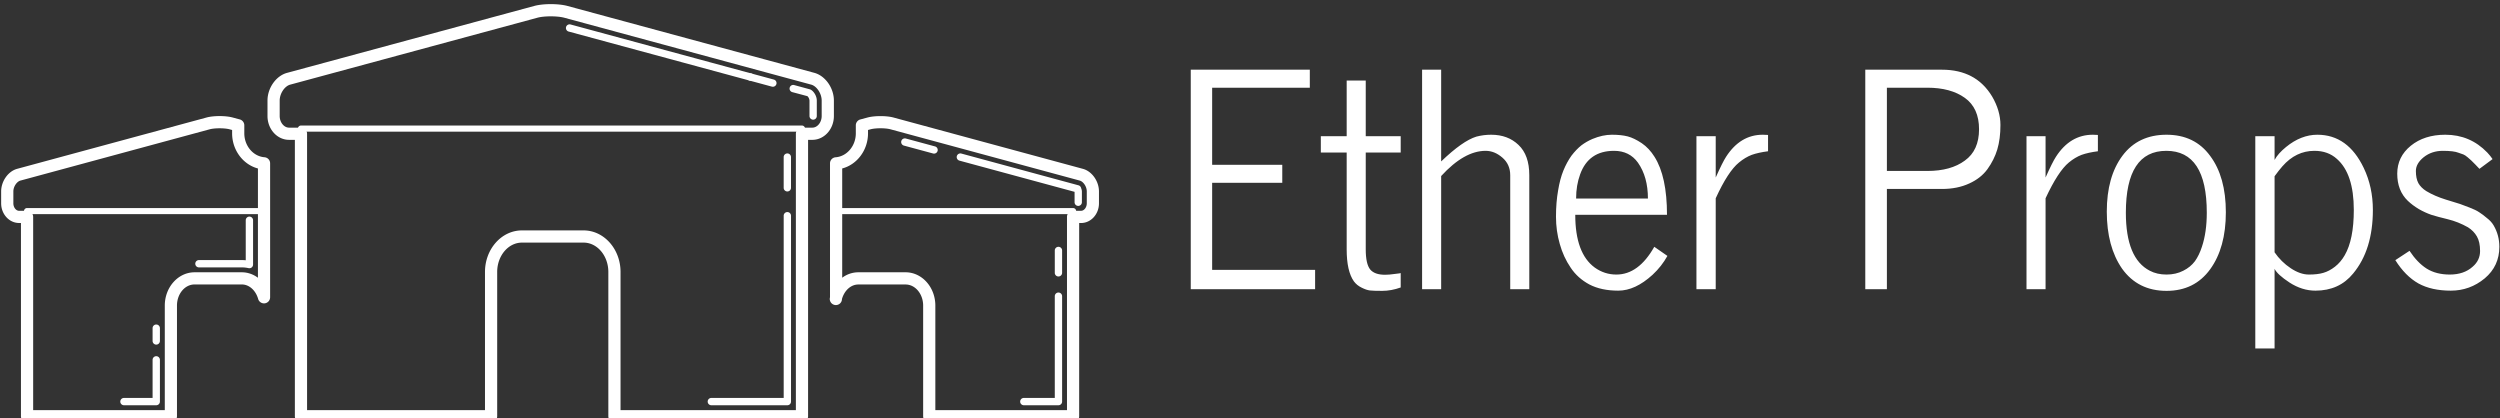<svg data-v-423bf9ae="" xmlns="http://www.w3.org/2000/svg" viewBox="0 0 538 90" class="iconLeft"><rect x="0" y="0" width="538" height="90" fill="#333333" stroke="none"/><!----><!----><!----><g data-v-423bf9ae="" id="86c9d542-7fd3-4138-81d9-694627add69d" fill="white" transform="matrix(4.559,0,0,4.559,252.056,-18.009)"><path d="M6.79 17.60L0.92 17.60L0.92 7.24L6.54 7.24L6.54 8.09L1.93 8.09L1.93 11.73L5.24 11.73L5.24 12.58L1.93 12.58L1.93 16.69L6.79 16.69L6.79 17.60ZM8.28 11.15L7.06 11.15L7.06 10.38L8.28 10.38L8.28 7.75L9.18 7.75L9.18 10.38L10.83 10.38L10.83 11.15L9.18 11.15L9.18 15.72L9.18 15.72Q9.18 16.41 9.39 16.67L9.39 16.67L9.39 16.67Q9.60 16.92 10.09 16.92L10.09 16.92L10.09 16.92Q10.29 16.92 10.56 16.88L10.56 16.88L10.56 16.88Q10.83 16.85 10.83 16.84L10.83 16.84L10.83 17.52L10.83 17.52Q10.38 17.68 9.96 17.68L9.96 17.68L9.96 17.68Q9.53 17.68 9.37 17.66L9.37 17.66L9.37 17.66Q9.21 17.64 8.99 17.53L8.99 17.53L8.99 17.53Q8.76 17.42 8.62 17.23L8.62 17.23L8.62 17.23Q8.28 16.75 8.28 15.72L8.28 15.72L8.28 11.15ZM12.74 17.60L11.84 17.60L11.84 7.24L12.74 7.24L12.74 11.57L12.74 11.57Q13.75 10.60 14.40 10.40L14.40 10.40L14.40 10.40Q14.74 10.31 15.10 10.31L15.10 10.31L15.10 10.31Q15.89 10.31 16.39 10.79L16.39 10.79L16.39 10.79Q16.90 11.27 16.90 12.22L16.90 12.22L16.90 17.60L16.00 17.60L16.00 12.22L16.00 12.22Q16.00 11.71 15.63 11.39L15.63 11.39L15.63 11.39Q15.26 11.07 14.84 11.07L14.84 11.07L14.84 11.07Q13.83 11.07 12.74 12.26L12.74 12.26L12.74 17.60ZM18.85 16.58L18.85 16.58L18.85 16.58Q18.51 16.08 18.34 15.47L18.34 15.47L18.34 15.47Q18.16 14.85 18.16 14.18L18.16 14.18L18.16 14.18Q18.16 13.50 18.26 12.94L18.26 12.94L18.26 12.94Q18.35 12.39 18.51 12.00L18.51 12.00L18.51 12.00Q18.67 11.61 18.89 11.30L18.89 11.30L18.89 11.30Q19.12 11.00 19.36 10.81L19.36 10.81L19.36 10.81Q19.60 10.63 19.88 10.51L19.88 10.51L19.88 10.51Q20.36 10.31 20.80 10.31L20.80 10.31L20.80 10.31Q21.24 10.31 21.55 10.39L21.55 10.39L21.55 10.39Q21.85 10.47 22.21 10.71L22.21 10.71L22.21 10.71Q22.56 10.95 22.81 11.35L22.81 11.35L22.81 11.35Q23.40 12.28 23.40 14.09L23.40 14.09L19.07 14.09L19.07 14.09Q19.07 15.91 19.99 16.58L19.99 16.58L19.99 16.58Q20.45 16.91 21.01 16.91L21.01 16.91L21.01 16.91Q22.06 16.91 22.80 15.60L22.80 15.60L23.42 16.03L23.42 16.03Q23.15 16.52 22.72 16.92L22.72 16.92L22.72 16.92Q21.90 17.67 21.10 17.67L21.10 17.67L21.10 17.67Q20.30 17.67 19.74 17.38L19.74 17.38L19.74 17.38Q19.18 17.08 18.85 16.58ZM19.11 13.32L19.11 13.32L22.50 13.32L22.50 13.32Q22.50 12.30 22.03 11.63L22.03 11.63L22.03 11.63Q21.63 11.07 20.90 11.07L20.90 11.07L20.90 11.07Q19.70 11.07 19.30 12.18L19.30 12.18L19.30 12.18Q19.11 12.70 19.11 13.32ZM25.70 17.60L24.79 17.60L24.79 17.60Q24.79 17.60 24.79 10.38L24.79 10.38L25.70 10.38L25.70 12.33L25.70 12.33Q26.02 11.61 26.19 11.35L26.19 11.35L26.19 11.35Q26.86 10.31 27.92 10.31L27.92 10.31L27.92 10.31Q28.01 10.31 28.17 10.32L28.17 10.32L28.17 11.09L28.17 11.09Q27.71 11.15 27.40 11.26L27.40 11.26L27.40 11.26Q27.09 11.38 26.80 11.62L26.80 11.62L26.80 11.62Q26.28 12.04 25.70 13.31L25.70 13.31L25.70 17.60ZM33.78 17.60L32.76 17.60L32.76 7.24L36.38 7.24L36.38 7.24Q37.99 7.24 38.75 8.51L38.75 8.51L38.75 8.51Q39.14 9.18 39.14 9.85L39.14 9.85L39.14 9.85Q39.14 10.51 38.99 11.01L38.99 11.01L38.99 11.01Q38.84 11.50 38.53 11.93L38.53 11.93L38.53 11.93Q38.22 12.36 37.67 12.61L37.67 12.61L37.67 12.61Q37.11 12.87 36.38 12.87L36.38 12.87L33.78 12.87L33.78 17.60ZM33.78 8.09L33.78 12.02L35.69 12.02L35.69 12.02Q36.80 12.02 37.46 11.53L37.46 11.53L37.46 11.53Q38.13 11.05 38.13 10.05L38.13 10.05L38.13 10.05Q38.13 9.05 37.46 8.57L37.46 8.57L37.46 8.57Q36.79 8.09 35.69 8.09L35.69 8.09L33.78 8.09ZM41.27 17.60L40.37 17.60L40.37 17.60Q40.37 17.60 40.37 10.38L40.37 10.38L41.27 10.38L41.27 12.33L41.27 12.33Q41.59 11.61 41.76 11.35L41.76 11.35L41.76 11.35Q42.43 10.31 43.50 10.31L43.50 10.31L43.50 10.31Q43.58 10.31 43.74 10.32L43.74 10.32L43.74 11.09L43.74 11.09Q43.28 11.15 42.97 11.26L42.97 11.26L42.97 11.26Q42.66 11.38 42.37 11.62L42.37 11.62L42.37 11.62Q41.86 12.04 41.27 13.31L41.27 13.31L41.27 17.60ZM44.16 13.94L44.16 13.94L44.16 13.94Q44.16 12.29 44.90 11.30L44.90 11.30L44.90 11.30Q45.64 10.31 46.98 10.31L46.98 10.31L46.98 10.31Q48.31 10.31 49.04 11.31L49.04 11.31L49.04 11.31Q49.78 12.30 49.78 13.97L49.78 13.97L49.78 13.97Q49.78 15.64 49.04 16.66L49.04 16.66L49.04 16.66Q48.30 17.68 46.98 17.68L46.98 17.68L46.98 17.68Q45.63 17.68 44.88 16.63L44.88 16.63L44.88 16.63Q44.16 15.59 44.16 13.94ZM45.06 13.99L45.06 13.99L45.06 13.99Q45.06 16.15 46.19 16.73L46.19 16.73L46.19 16.73Q46.53 16.91 46.98 16.91L46.98 16.91L46.98 16.91Q47.42 16.91 47.77 16.73L47.77 16.73L47.77 16.73Q48.11 16.56 48.32 16.28L48.32 16.28L48.32 16.28Q48.52 16.00 48.65 15.60L48.65 15.60L48.65 15.60Q48.88 14.91 48.88 13.99L48.88 13.99L48.88 13.99Q48.88 11.07 46.97 11.07L46.97 11.07L46.97 11.07Q45.06 11.07 45.06 13.99ZM52.08 20.40L51.17 20.40L51.17 10.38L52.08 10.38L52.08 11.50L52.08 11.50Q52.24 11.20 52.62 10.89L52.62 10.89L52.62 10.89Q53.33 10.31 54.10 10.31L54.10 10.31L54.10 10.31Q55.54 10.31 56.29 11.88L56.29 11.88L56.29 11.88Q56.72 12.78 56.72 13.86L56.72 13.86L56.72 13.86Q56.72 15.74 55.79 16.86L55.79 16.86L55.79 16.86Q55.13 17.67 54.01 17.67L54.01 17.67L54.01 17.67Q53.38 17.67 52.79 17.29L52.79 17.29L52.79 17.29Q52.21 16.91 52.08 16.64L52.08 16.64L52.08 20.40ZM52.08 12.27L52.08 15.86L52.08 15.86Q52.39 16.31 52.84 16.61L52.84 16.61L52.84 16.61Q53.29 16.91 53.70 16.91L53.70 16.91L53.70 16.91Q54.11 16.91 54.38 16.83L54.38 16.83L54.38 16.83Q54.66 16.75 54.93 16.54L54.93 16.54L54.93 16.54Q55.20 16.33 55.39 16.00L55.39 16.00L55.39 16.00Q55.82 15.26 55.82 13.86L55.82 13.86L55.82 13.86Q55.82 12.15 55.02 11.45L55.02 11.45L55.02 11.45Q54.60 11.07 53.96 11.07L53.96 11.07L53.96 11.07Q53.09 11.07 52.45 11.80L52.45 11.80L52.45 11.80Q52.29 11.98 52.08 12.27L52.08 12.27ZM57.78 16.23L57.78 16.23L58.45 15.79L58.45 15.79Q58.82 16.35 59.26 16.63L59.26 16.63L59.26 16.63Q59.71 16.91 60.35 16.91L60.35 16.91L60.35 16.91Q61.02 16.91 61.43 16.54L61.43 16.54L61.43 16.54Q61.78 16.24 61.78 15.80L61.78 15.80L61.78 15.80Q61.78 15.37 61.63 15.11L61.63 15.11L61.63 15.11Q61.48 14.85 61.21 14.68L61.21 14.68L61.21 14.68Q60.75 14.42 60.26 14.30L60.26 14.30L60.26 14.30Q59.76 14.18 59.48 14.09L59.48 14.09L59.48 14.09Q59.19 13.99 58.89 13.82L58.89 13.82L58.89 13.82Q58.59 13.64 58.37 13.43L58.37 13.43L58.37 13.43Q57.87 12.95 57.87 12.15L57.87 12.15L57.87 12.15Q57.87 11.35 58.51 10.83L58.51 10.83L58.51 10.83Q59.15 10.31 60.14 10.31L60.14 10.31L60.14 10.31Q61.31 10.31 62.12 11.15L62.12 11.15L62.12 11.15Q62.27 11.31 62.37 11.46L62.37 11.46L61.75 11.92L61.75 11.92Q61.70 11.87 61.56 11.72L61.56 11.72L61.56 11.72Q61.41 11.57 61.37 11.53L61.37 11.53L61.20 11.38L61.20 11.38Q61.07 11.27 60.99 11.24L60.99 11.24L60.76 11.16L60.76 11.16Q60.54 11.07 60.02 11.07L60.02 11.07L60.02 11.07Q59.50 11.07 59.12 11.37L59.12 11.37L59.12 11.37Q58.75 11.67 58.75 12.02L58.75 12.02L58.75 12.02Q58.75 12.38 58.87 12.60L58.87 12.60L58.87 12.60Q58.99 12.81 59.24 12.97L59.24 12.97L59.24 12.97Q59.64 13.21 60.16 13.37L60.16 13.37L60.16 13.37Q60.68 13.53 60.84 13.58L60.84 13.58L60.84 13.58Q61.01 13.64 61.29 13.75L61.29 13.75L61.29 13.75Q61.58 13.86 61.74 13.97L61.74 13.97L61.74 13.97Q61.90 14.07 62.10 14.24L62.10 14.24L62.10 14.24Q62.31 14.40 62.42 14.59L62.42 14.59L62.42 14.59Q62.69 15.05 62.69 15.60L62.69 15.60L62.69 15.60Q62.69 16.51 62.00 17.09L62.00 17.09L62.00 17.09Q61.30 17.67 60.40 17.67L60.40 17.67L60.40 17.67Q59.49 17.67 58.87 17.33L58.87 17.33L58.87 17.33Q58.25 16.98 57.78 16.23Z"></path></g><!----><g data-v-423bf9ae="" id="640cfc41-77f9-4de4-bc97-2bbf1ae96611" transform="matrix(2.625,0,0,2.625,461.269,-550.071)" stroke="none" fill="white"><switch><g><path d="M-109.975 244.175h-15.374a.5.5 0 0 1-.5-.5v-11.828c0-1.327-.91-2.407-2.029-2.407h-5.055c-1.119 0-2.029 1.08-2.029 2.407v11.828a.5.5 0 0 1-.5.5h-15.586a.5.5 0 0 1-.5-.5v-22.66h-.478c-.974 0-1.766-.876-1.766-1.953v-1.268c0-1.03.703-2.026 1.601-2.269l20.271-5.487c.74-.199 1.987-.198 2.723.002l20.239 5.483c.897.245 1.6 1.242 1.6 2.271v1.268c0 1.077-.792 1.953-1.765 1.953h-.351v22.66a.501.501 0 0 1-.501.5zm-14.874-1h14.374v-22.66a.5.5 0 0 1 .5-.5h.851c.415 0 .765-.437.765-.953v-1.268c0-.57-.403-1.181-.862-1.306l-20.238-5.483c-.562-.151-1.636-.153-2.2-.002l-20.271 5.487c-.459.124-.862.733-.862 1.304v1.268c0 .517.351.953.766.953h.978a.5.5 0 0 1 .5.5v22.66h14.586v-11.328c0-1.879 1.359-3.407 3.029-3.407h5.055c1.67 0 3.029 1.528 3.029 3.407v11.328z"></path><path d="M-109.059 219.361a.3.3 0 0 1-.3-.3v-1.268a.563.563 0 0 0-.17-.359l-1.241-.331a.3.3 0 0 1-.211-.367.296.296 0 0 1 .368-.211l1.288.35c.262.081.565.507.565.919v1.268a.298.298 0 0 1-.299.299zM-112.362 216.663a.311.311 0 0 1-.079-.01l-1.842-.499a.3.3 0 0 1 .157-.58l1.842.499a.3.3 0 0 1-.078.59z"></path><path d="M-114.204 216.164a.311.311 0 0 1-.079-.01l-14.821-4.017a.3.3 0 0 1 .157-.58l14.821 4.017a.3.3 0 0 1-.078.59zM-111.175 242.774h-6.23a.3.3 0 1 1 0-.6h5.931v-14.938a.3.3 0 1 1 .6 0v15.238a.3.3 0 0 1-.301.3zM-111.175 225.248a.3.3 0 0 1-.3-.3v-2.519a.3.3 0 1 1 .6 0v2.519a.3.3 0 0 1-.3.3zM-87.749 244.175h-11.792a.5.5 0 0 1-.5-.5v-9.072c0-.954-.646-1.729-1.44-1.729h-3.876c-.598 0-1.136.478-1.339 1.188a.5.5 0 1 1-.981-.138v-10.981c0-.262.201-.479.461-.498.928-.072 1.655-.934 1.655-1.962v-.657c0-.226.152-.424.37-.482l.58-.156c.584-.158 1.564-.158 2.148 0l15.524 4.206c.736.2 1.312 1.014 1.312 1.854v.973c0 .89-.66 1.614-1.471 1.614h-.152v15.843a.498.498 0 0 1-.499.497zm-11.292-1h10.792v-15.843a.5.5 0 0 1 .5-.5h.652c.255 0 .471-.281.471-.614v-.973c0-.419-.303-.815-.574-.889l-15.524-4.206c-.412-.111-1.214-.111-1.627 0l-.21.057v.274c0 1.379-.898 2.561-2.116 2.881v8.958a2.202 2.202 0 0 1 1.32-.447h3.876c1.345 0 2.44 1.225 2.44 2.729v8.573z"></path><path d="M-87.327 226.432a.3.3 0 0 1-.3-.3v-.854l-9.441-2.559a.3.3 0 0 1 .157-.58l9.606 2.604a.3.3 0 0 1 .215.23l.001.006a.754.754 0 0 1 .062.267v.887a.3.3 0 0 1-.3.299zM-99.147 222.144a.311.311 0 0 1-.079-.01l-2.394-.648a.3.3 0 0 1 .157-.58l2.394.648a.3.3 0 0 1-.078.59zM-88.949 242.774h-2.838a.3.3 0 1 1 0-.6h2.538v-8.341a.3.3 0 1 1 .6 0v8.641a.3.3 0 0 1-.3.3zM-88.949 232.218a.3.3 0 0 1-.3-.3v-1.834a.3.3 0 1 1 .6 0v1.834a.3.3 0 0 1-.3.3zM-161.712 244.175h-11.792a.5.5 0 0 1-.5-.5v-15.843h-.152c-.811 0-1.471-.725-1.471-1.614v-.973c0-.84.576-1.653 1.312-1.854l15.524-4.206c.584-.158 1.563-.158 2.148 0l.58.156a.5.5 0 0 1 .37.482v.657c0 1.028.727 1.89 1.655 1.962.26.02.461.236.461.498v10.981a.5.5 0 0 1-.981.138c-.203-.71-.741-1.188-1.339-1.188h-3.876c-.794 0-1.44.775-1.44 1.729v9.072a.5.5 0 0 1-.499.503zm-11.292-1h10.792v-8.572c0-1.505 1.095-2.729 2.44-2.729h3.876c.481 0 .937.162 1.32.447v-8.958c-1.218-.32-2.116-1.502-2.116-2.881v-.274l-.21-.057c-.414-.11-1.215-.11-1.627 0l-15.523 4.206c-.271.073-.574.47-.574.889v.973c0 .333.215.614.471.614h.652a.5.5 0 0 1 .5.5v15.842z"></path><path d="M-162.912 242.774h-2.647a.3.3 0 1 1 0-.6h2.347v-3.122a.3.3 0 1 1 .6 0v3.422a.3.3 0 0 1-.3.3zM-162.912 237.803a.3.3 0 0 1-.3-.3v-1.049a.3.3 0 1 1 .6 0v1.049a.3.3 0 0 1-.3.3zM-155.276 231.541a.281.281 0 0 1-.065-.007 2.516 2.516 0 0 0-.554-.062h-3.517a.3.3 0 1 1 0-.6h3.517c.107 0 .213.005.32.016v-3.281a.3.3 0 1 1 .6 0v3.634a.3.3 0 0 1-.301.3zM-109.975 220.343h-41.073a.25.25 0 0 1 0-.5h41.073a.25.25 0 0 1 0 .5zM-154.076 227.107h-19.428a.25.25 0 0 1 0-.5h19.428a.25.25 0 0 1 0 .5zM-87.749 227.107h-19.428a.25.25 0 0 1 0-.5h19.428a.25.25 0 0 1 0 .5z"></path></g></switch></g><!----></svg>